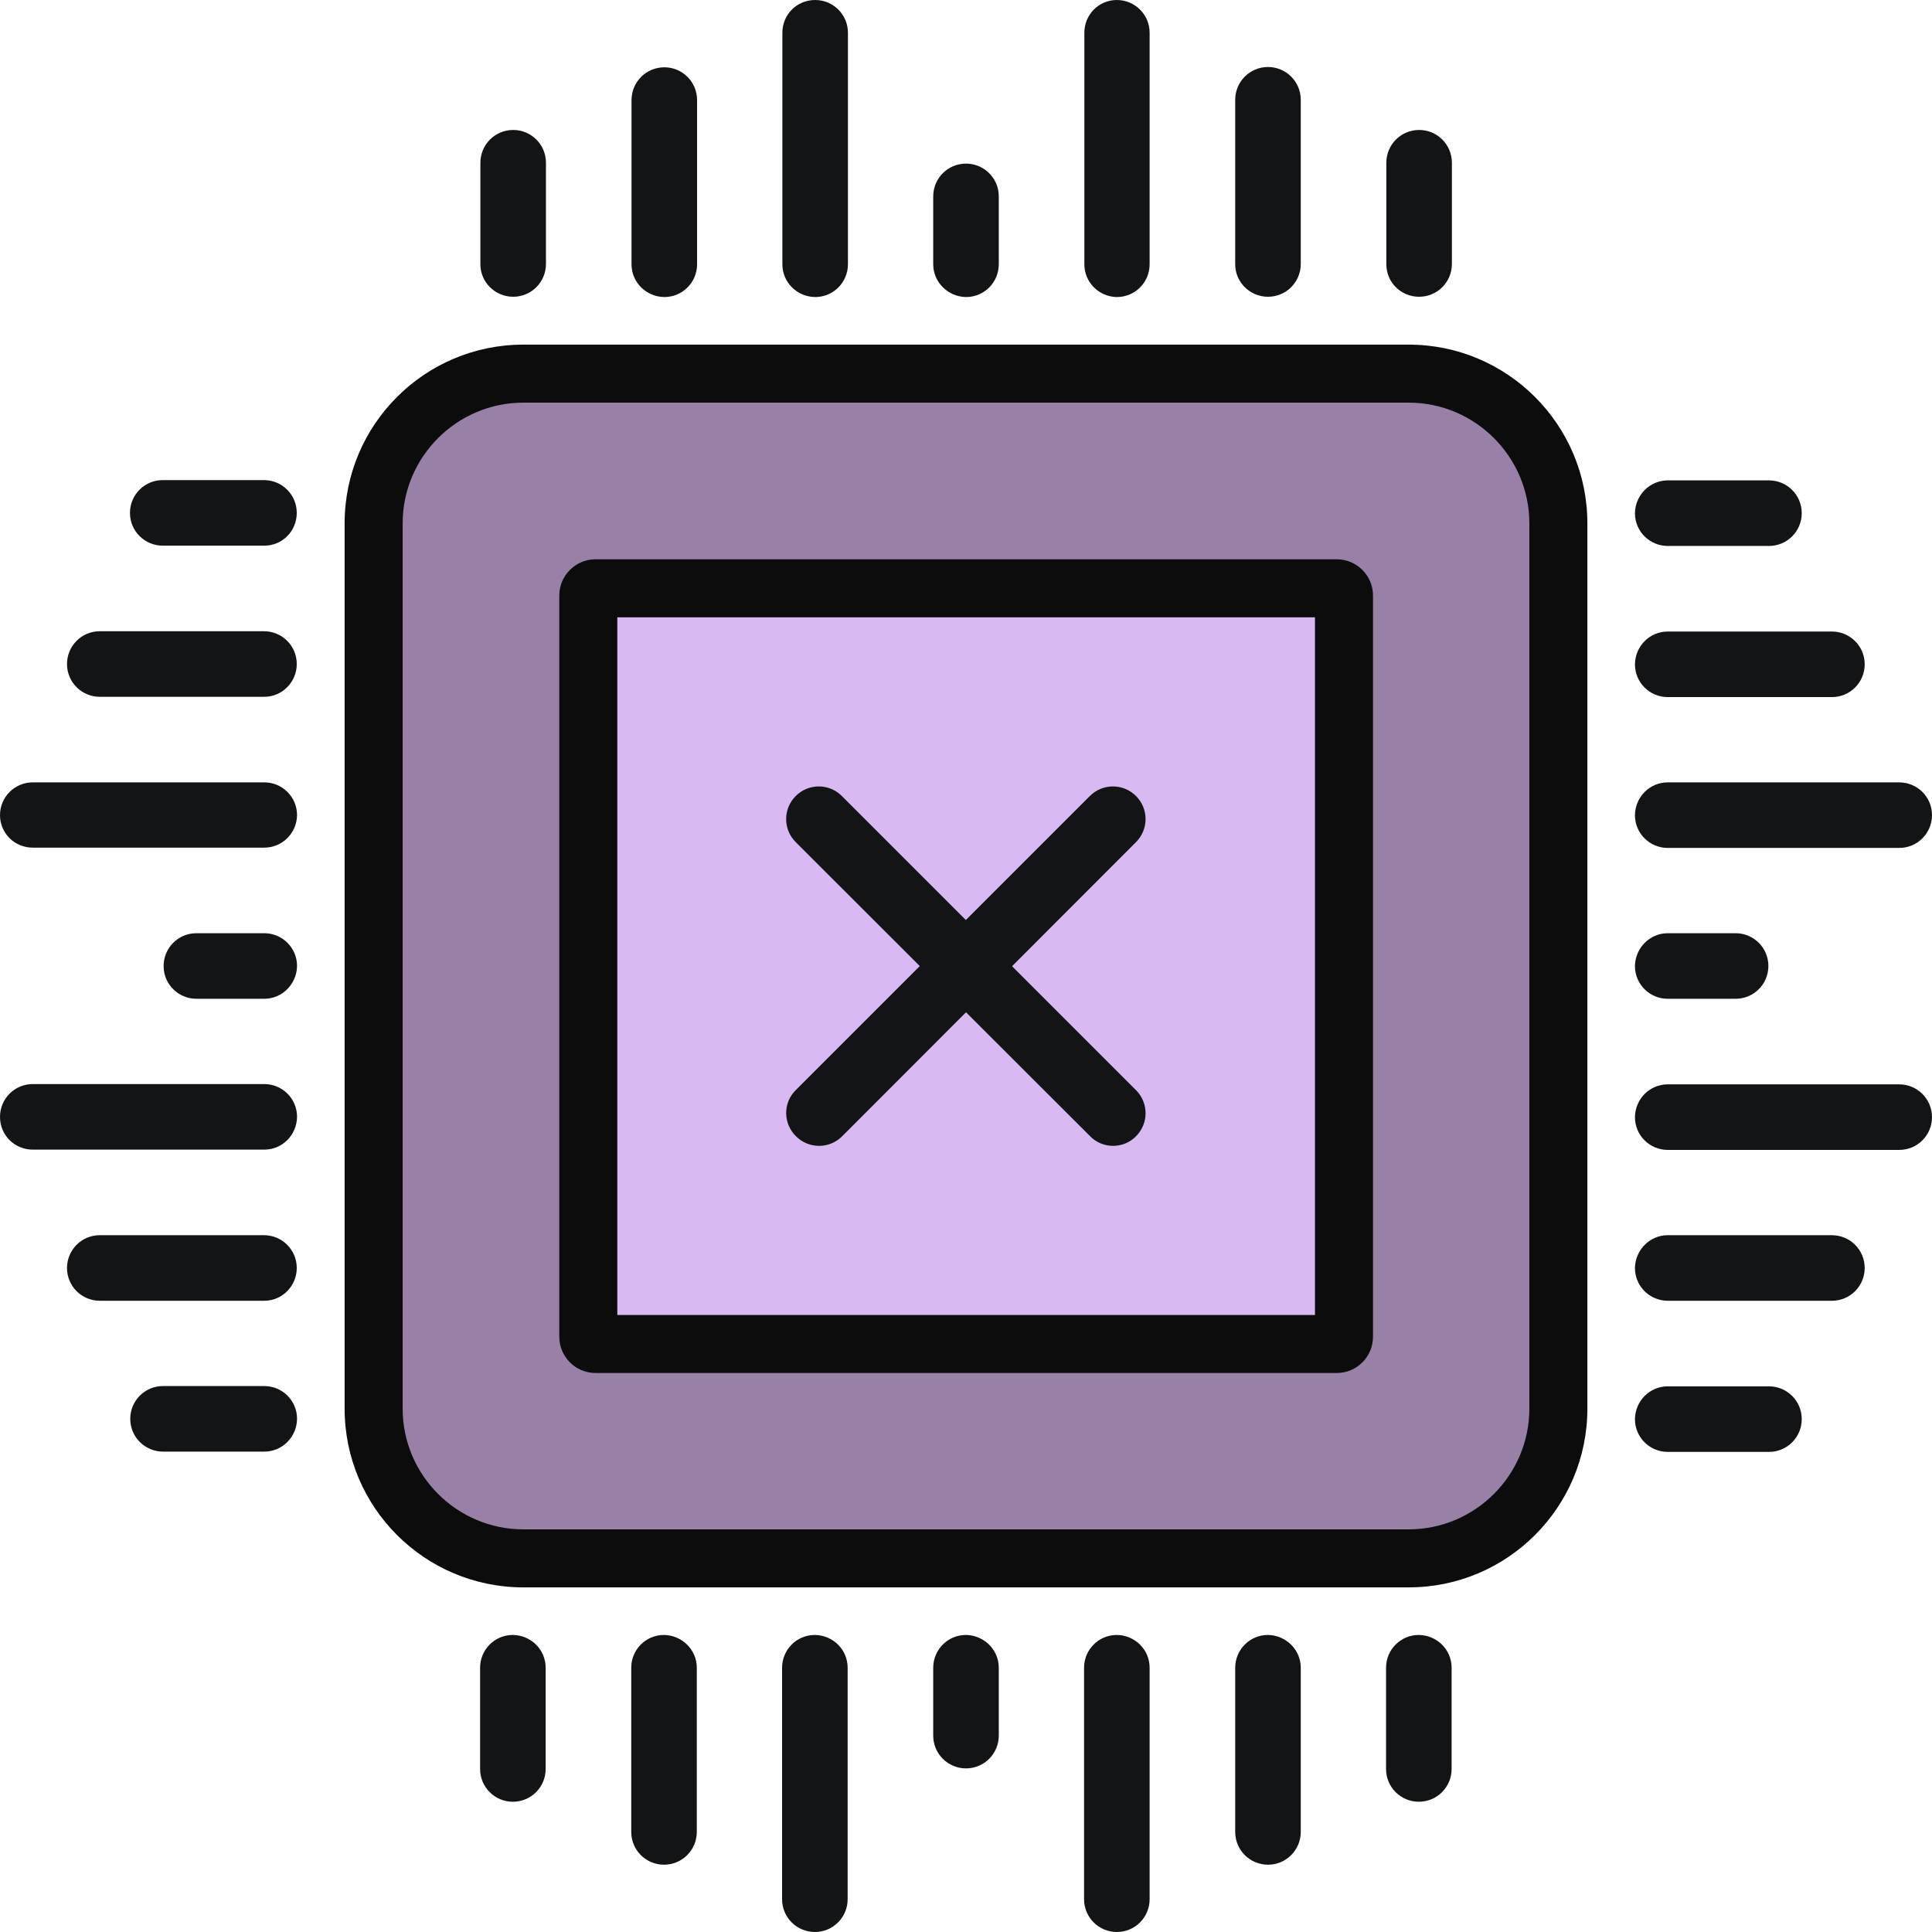 <svg width="666" height="666" xmlns="http://www.w3.org/2000/svg" xmlns:xlink="http://www.w3.org/1999/xlink" xml:space="preserve" overflow="hidden"><g transform="translate(-1374 58)"><path d="M1554.4 479.2C1525.9 479.2 1502.8 456 1502.8 427.6L1502.8 122.4C1502.8 93.9 1526 70.8 1554.4 70.8L1859.6 70.8C1888.1 70.8 1911.2 94 1911.2 122.4L1911.2 427.6C1911.2 456.1 1888 479.2 1859.6 479.2L1554.4 479.2Z" fill="#9880A6"/><path d="M1859.6 80.8C1882.5 80.8 1901.2 99.5 1901.2 122.4L1901.2 427.6C1901.2 450.5 1882.5 469.2 1859.6 469.2L1554.4 469.2C1531.5 469.2 1512.8 450.5 1512.8 427.6L1512.8 122.4C1512.8 99.5 1531.5 80.8 1554.4 80.8L1859.6 80.8M1859.6 60.8 1554.4 60.8C1520.4 60.8 1492.8 88.4 1492.8 122.4L1492.8 427.6C1492.8 461.6 1520.4 489.2 1554.4 489.2L1859.6 489.2C1893.6 489.2 1921.2 461.6 1921.2 427.6L1921.2 122.4C1921.2 88.4 1893.6 60.8 1859.6 60.8L1859.6 60.8Z" fill="#0B0C0B"/><path d="M1579.3 405.3C1577.9 405.3 1576.8 404.2 1576.8 402.8L1576.8 147.3C1576.8 145.9 1577.9 144.8 1579.3 144.8L1834.8 144.8C1836.2 144.8 1837.3 145.9 1837.3 147.3L1837.3 402.8C1837.3 404.2 1836.2 405.3 1834.8 405.3L1579.3 405.3Z" fill="#D8B9F1"/><path d="M1827.3 154.8 1827.3 395.3 1586.8 395.3 1586.8 154.8 1827.3 154.8M1834.8 134.8 1579.3 134.8C1572.4 134.8 1566.8 140.4 1566.8 147.3L1566.8 402.8C1566.8 409.7 1572.4 415.3 1579.3 415.3L1834.8 415.3C1841.7 415.3 1847.3 409.7 1847.3 402.8L1847.3 147.3C1847.3 140.4 1841.7 134.8 1834.8 134.8L1834.8 134.8Z" fill="#0B0C0B"/><path d="M1749.8 333.7 1648.3 232.3C1643.9 227.9 1643.9 220.8 1648.3 216.4L1648.3 216.4C1652.7 212 1659.8 212 1664.2 216.4L1765.6 317.8C1770 322.2 1770 329.3 1765.6 333.7L1765.6 333.7C1761.3 338.1 1754.1 338.1 1749.8 333.7Z" fill="#131415"/><path d="M1648.3 317.8 1749.7 216.4C1754.1 212 1761.2 212 1765.6 216.4L1765.6 216.4C1770 220.8 1770 227.9 1765.6 232.3L1664.3 333.7C1659.9 338.1 1652.8 338.1 1648.4 333.7L1648.4 333.7C1643.9 329.3 1643.9 322.1 1648.3 317.8Z" fill="#131415"/><path d="M1747.8 33.1 1747.8-46.7C1747.8-53 1752.8-58 1759-58L1759-58C1765.2-58 1770.3-53 1770.3-46.7L1770.3 33.1C1770.3 39.3 1765.3 44.4 1759 44.4L1759 44.4C1752.8 44.3 1747.8 39.3 1747.8 33.1Z" fill="#131415"/><path d="M1643.7 33.1 1643.7-46.7C1643.7-53 1648.7-58 1655-58L1655-58C1661.2-58 1666.3-53 1666.3-46.7L1666.3 33.1C1666.3 39.3 1661.3 44.4 1655 44.4L1655 44.4C1648.7 44.3 1643.7 39.3 1643.7 33.1Z" fill="#131415"/><path d="M1695.7 33.1 1695.7 9.7C1695.7 3.5 1700.7-1.6 1707-1.6L1707-1.6C1713.2-1.6 1718.3 3.4 1718.3 9.7L1718.3 33.1C1718.3 39.3 1713.3 44.4 1707 44.4L1707 44.4C1700.8 44.3 1695.7 39.3 1695.7 33.1Z" fill="#131415"/><path d="M1591.7 33.1 1591.7-23.5C1591.7-29.7 1596.7-34.8 1603-34.8L1603-34.8C1609.2-34.8 1614.3-29.8 1614.3-23.5L1614.3 33.1C1614.3 39.3 1609.3 44.4 1603 44.4L1603 44.4C1596.7 44.3 1591.7 39.3 1591.7 33.1Z" fill="#131415"/><path d="M1539.6 33.1 1539.6-1.9C1539.6-8.1 1544.6-13.2 1550.9-13.2L1550.9-13.2C1557.1-13.2 1562.2-8.2 1562.2-1.9L1562.2 33C1562.2 39.2 1557.2 44.3 1550.9 44.3L1550.9 44.3C1544.7 44.3 1539.6 39.3 1539.6 33.1Z" fill="#131415"/><path d="M1799.8 33.1 1799.8-23.6C1799.8-29.8 1804.8-34.9 1811.1-34.9L1811.1-34.9C1817.3-34.9 1822.4-29.9 1822.4-23.6L1822.4 33C1822.4 39.2 1817.4 44.3 1811.1 44.3L1811.1 44.3C1804.9 44.3 1799.8 39.3 1799.8 33.1Z" fill="#131415"/><path d="M1851.9 33.1 1851.9-1.9C1851.9-8.1 1856.9-13.2 1863.2-13.2L1863.2-13.2C1869.4-13.2 1874.5-8.2 1874.5-1.9L1874.5 33C1874.5 39.2 1869.5 44.3 1863.2 44.3L1863.2 44.3C1856.9 44.3 1851.9 39.3 1851.9 33.1Z" fill="#131415"/><path d="M1666.2 516.9 1666.2 596.7C1666.2 602.9 1661.2 608 1654.9 608L1654.9 608C1648.7 608 1643.6 603 1643.6 596.7L1643.6 516.9C1643.6 510.7 1648.6 505.6 1654.9 505.6L1654.9 505.6C1661.2 505.7 1666.2 510.7 1666.2 516.9Z" fill="#131415"/><path d="M1770.3 516.9 1770.3 596.7C1770.3 602.9 1765.3 608 1759 608L1759 608C1752.8 608 1747.7 603 1747.7 596.7L1747.7 516.9C1747.7 510.7 1752.7 505.6 1759 505.6L1759 505.6C1765.3 505.7 1770.3 510.7 1770.3 516.9Z" fill="#131415"/><path d="M1718.3 516.9 1718.3 540.3C1718.3 546.5 1713.3 551.6 1707 551.6L1707 551.6C1700.8 551.6 1695.7 546.6 1695.7 540.3L1695.7 516.9C1695.7 510.7 1700.7 505.6 1707 505.6L1707 505.6C1713.2 505.7 1718.3 510.7 1718.3 516.9Z" fill="#131415"/><path d="M1822.4 516.9 1822.4 573.5C1822.4 579.7 1817.4 584.8 1811.1 584.8L1811.1 584.8C1804.9 584.8 1799.8 579.8 1799.8 573.5L1799.8 516.9C1799.8 510.7 1804.8 505.6 1811.1 505.6L1811.1 505.6C1817.3 505.7 1822.4 510.7 1822.4 516.9Z" fill="#131415"/><path d="M1874.4 516.9 1874.4 551.8C1874.4 558 1869.4 563.1 1863.1 563.1L1863.1 563.1C1856.9 563.1 1851.8 558.1 1851.8 551.8L1851.8 516.9C1851.8 510.7 1856.8 505.6 1863.1 505.6L1863.1 505.6C1869.4 505.7 1874.4 510.7 1874.4 516.9Z" fill="#131415"/><path d="M1614.2 516.9 1614.2 573.5C1614.2 579.7 1609.2 584.8 1602.9 584.8L1602.9 584.8C1596.7 584.8 1591.6 579.8 1591.6 573.5L1591.6 516.9C1591.6 510.7 1596.6 505.6 1602.9 505.6L1602.9 505.6C1609.1 505.7 1614.2 510.7 1614.2 516.9Z" fill="#131415"/><path d="M1562.1 516.9 1562.1 551.8C1562.1 558 1557.1 563.1 1550.8 563.1L1550.8 563.1C1544.6 563.1 1539.5 558.1 1539.5 551.8L1539.5 516.9C1539.5 510.7 1544.5 505.6 1550.8 505.6L1550.8 505.6C1557.1 505.7 1562.1 510.7 1562.1 516.9Z" fill="#131415"/><path d="M1948.9 315.8 2028.7 315.8C2034.9 315.8 2040 320.8 2040 327.1L2040 327.1C2040 333.3 2035 338.4 2028.7 338.4L1948.9 338.4C1942.7 338.4 1937.6 333.4 1937.6 327.1L1937.6 327.1C1937.7 320.8 1942.7 315.8 1948.9 315.8Z" fill="#131415"/><path d="M1948.9 211.7 2028.7 211.7C2034.9 211.7 2040 216.7 2040 223L2040 223C2040 229.2 2035 234.3 2028.7 234.3L1948.9 234.3C1942.7 234.3 1937.6 229.3 1937.6 223L1937.6 223C1937.7 216.7 1942.7 211.7 1948.9 211.7Z" fill="#131415"/><path d="M1948.9 263.7 1972.3 263.7C1978.5 263.7 1983.6 268.7 1983.6 275L1983.6 275C1983.6 281.2 1978.6 286.3 1972.3 286.3L1948.9 286.3C1942.7 286.3 1937.6 281.3 1937.6 275L1937.6 275C1937.7 268.8 1942.7 263.7 1948.9 263.7Z" fill="#131415"/><path d="M1948.9 159.7 2005.5 159.7C2011.7 159.7 2016.8 164.7 2016.8 171L2016.8 171C2016.8 177.2 2011.8 182.3 2005.5 182.3L1948.9 182.3C1942.7 182.3 1937.6 177.3 1937.6 171L1937.6 171C1937.7 164.7 1942.7 159.7 1948.9 159.7Z" fill="#131415"/><path d="M1948.9 107.6 1983.8 107.6C1990 107.6 1995.1 112.6 1995.1 118.9L1995.1 118.9C1995.1 125.1 1990.1 130.2 1983.8 130.2L1948.9 130.2C1942.7 130.2 1937.6 125.2 1937.6 118.9L1937.6 118.9C1937.7 112.7 1942.7 107.6 1948.9 107.6Z" fill="#131415"/><path d="M1948.9 367.8 2005.5 367.8C2011.7 367.8 2016.8 372.8 2016.8 379.1L2016.8 379.1C2016.8 385.3 2011.8 390.4 2005.5 390.4L1948.9 390.4C1942.7 390.4 1937.6 385.4 1937.6 379.1L1937.6 379.1C1937.7 372.9 1942.7 367.8 1948.9 367.8Z" fill="#131415"/><path d="M1948.9 419.9 1983.8 419.9C1990 419.9 1995.1 424.9 1995.1 431.2L1995.1 431.2C1995.1 437.4 1990.1 442.5 1983.8 442.5L1948.9 442.5C1942.7 442.5 1937.6 437.5 1937.6 431.2L1937.6 431.2C1937.7 424.9 1942.7 419.9 1948.9 419.9Z" fill="#131415"/><path d="M1465.1 234.2 1385.3 234.2C1379 234.2 1374 229.2 1374 223L1374 223C1374 216.8 1379 211.7 1385.3 211.7L1465.1 211.7C1471.3 211.7 1476.4 216.7 1476.4 223L1476.4 223C1476.3 229.2 1471.3 234.2 1465.1 234.2Z" fill="#131415"/><path d="M1465.1 338.3 1385.3 338.3C1379 338.3 1374 333.3 1374 327L1374 327C1374 320.8 1379 315.7 1385.3 315.7L1465.1 315.7C1471.3 315.7 1476.4 320.7 1476.4 327L1476.4 327C1476.3 333.3 1471.3 338.3 1465.1 338.3Z" fill="#131415"/><path d="M1465.1 286.3 1441.7 286.3C1435.5 286.3 1430.4 281.3 1430.4 275L1430.4 275C1430.4 268.8 1435.4 263.7 1441.7 263.7L1465.1 263.7C1471.3 263.7 1476.4 268.7 1476.4 275L1476.4 275C1476.3 281.2 1471.3 286.3 1465.1 286.3Z" fill="#131415"/><path d="M1465.1 390.4 1408.4 390.4C1402.2 390.4 1397.1 385.4 1397.1 379.1L1397.1 379.1C1397.1 372.9 1402.1 367.8 1408.4 367.8L1465 367.8C1471.2 367.8 1476.3 372.8 1476.3 379.1L1476.3 379.1C1476.3 385.3 1471.3 390.4 1465.1 390.4Z" fill="#131415"/><path d="M1465.1 442.4 1430.2 442.4C1424 442.4 1418.9 437.4 1418.9 431.1L1418.9 431.1C1418.9 424.9 1423.9 419.8 1430.2 419.8L1465.1 419.8C1471.3 419.8 1476.4 424.8 1476.4 431.1L1476.4 431.1C1476.3 437.4 1471.3 442.4 1465.1 442.4Z" fill="#131415"/><path d="M1465.1 182.2 1408.4 182.2C1402.2 182.2 1397.1 177.2 1397.1 170.9L1397.1 170.9C1397.1 164.7 1402.1 159.6 1408.4 159.6L1465 159.6C1471.2 159.6 1476.3 164.6 1476.3 170.9L1476.3 170.9C1476.3 177.1 1471.3 182.2 1465.1 182.2Z" fill="#131415"/><path d="M1465.1 130.1 1430.1 130.1C1423.9 130.1 1418.8 125.1 1418.8 118.8L1418.8 118.8C1418.8 112.6 1423.8 107.5 1430.1 107.5L1465 107.5C1471.2 107.5 1476.3 112.5 1476.3 118.8L1476.3 118.8C1476.3 125.1 1471.3 130.1 1465.1 130.1Z" fill="#131415"/></g></svg>